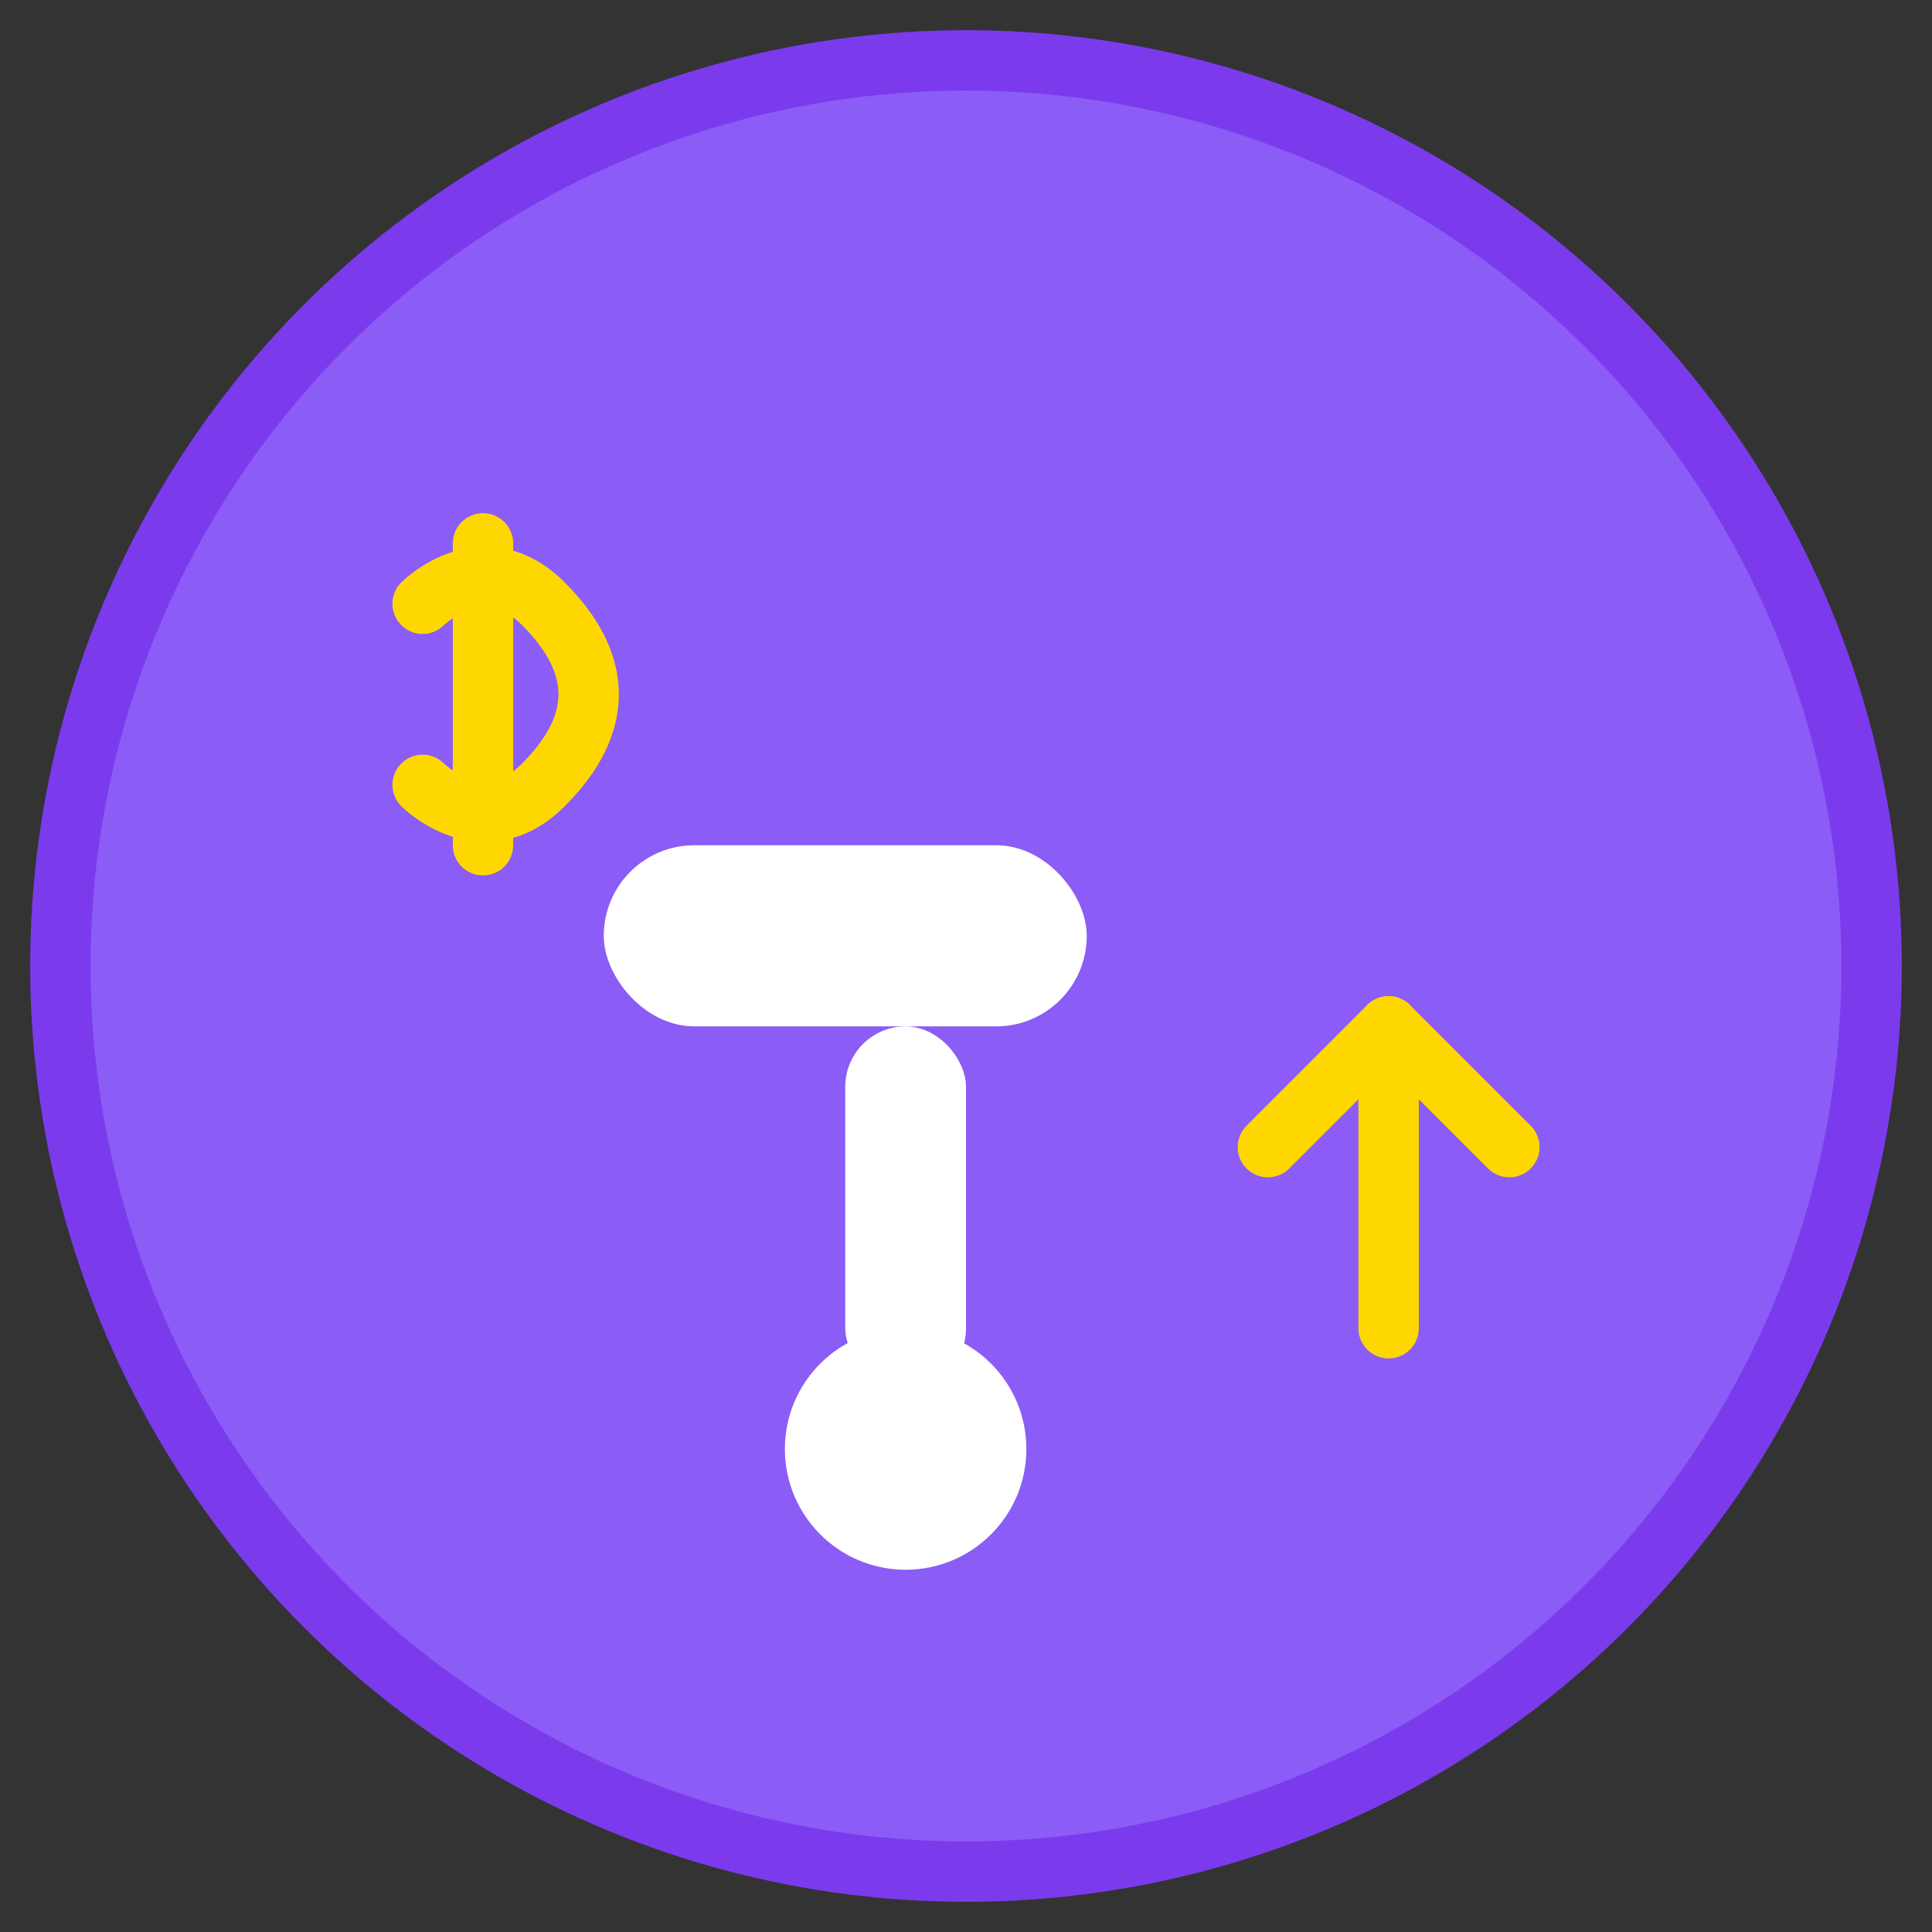 <svg width="64" height="64" viewBox="0 0 64 64" fill="none" xmlns="http://www.w3.org/2000/svg">
  <rect x="0" y="0" width="64" height="64" fill="#333333" stroke="none"/>
  <!-- Background circle -->
  <circle cx="32" cy="32" r="30" fill="#8B5CF6" stroke="#7C3AED" stroke-width="2"/>
  
  <!-- Auction hammer/gavel -->
  <rect x="20" y="28" width="16" height="6" rx="3" fill="#FFFFFF"/>
  <rect x="28" y="34" width="4" height="12" rx="2" fill="#FFFFFF"/>
  <circle cx="30" cy="48" r="4" fill="#FFFFFF"/>
  
  <!-- Bidding arrows pointing up -->
  <path d="M42 38L46 34L50 38" stroke="#FFD700" stroke-width="2" stroke-linecap="round" stroke-linejoin="round" fill="none"/>
  <line x1="46" y1="34" x2="46" y2="44" stroke="#FFD700" stroke-width="2" stroke-linecap="round"/>
  
  <!-- Dollar sign -->
  <path d="M14 20C14 20 16 18 18 20C20 22 20 24 18 26C16 28 14 26 14 26" stroke="#FFD700" stroke-width="2" stroke-linecap="round" fill="none"/>
  <line x1="16" y1="18" x2="16" y2="28" stroke="#FFD700" stroke-width="2" stroke-linecap="round"/>
</svg>